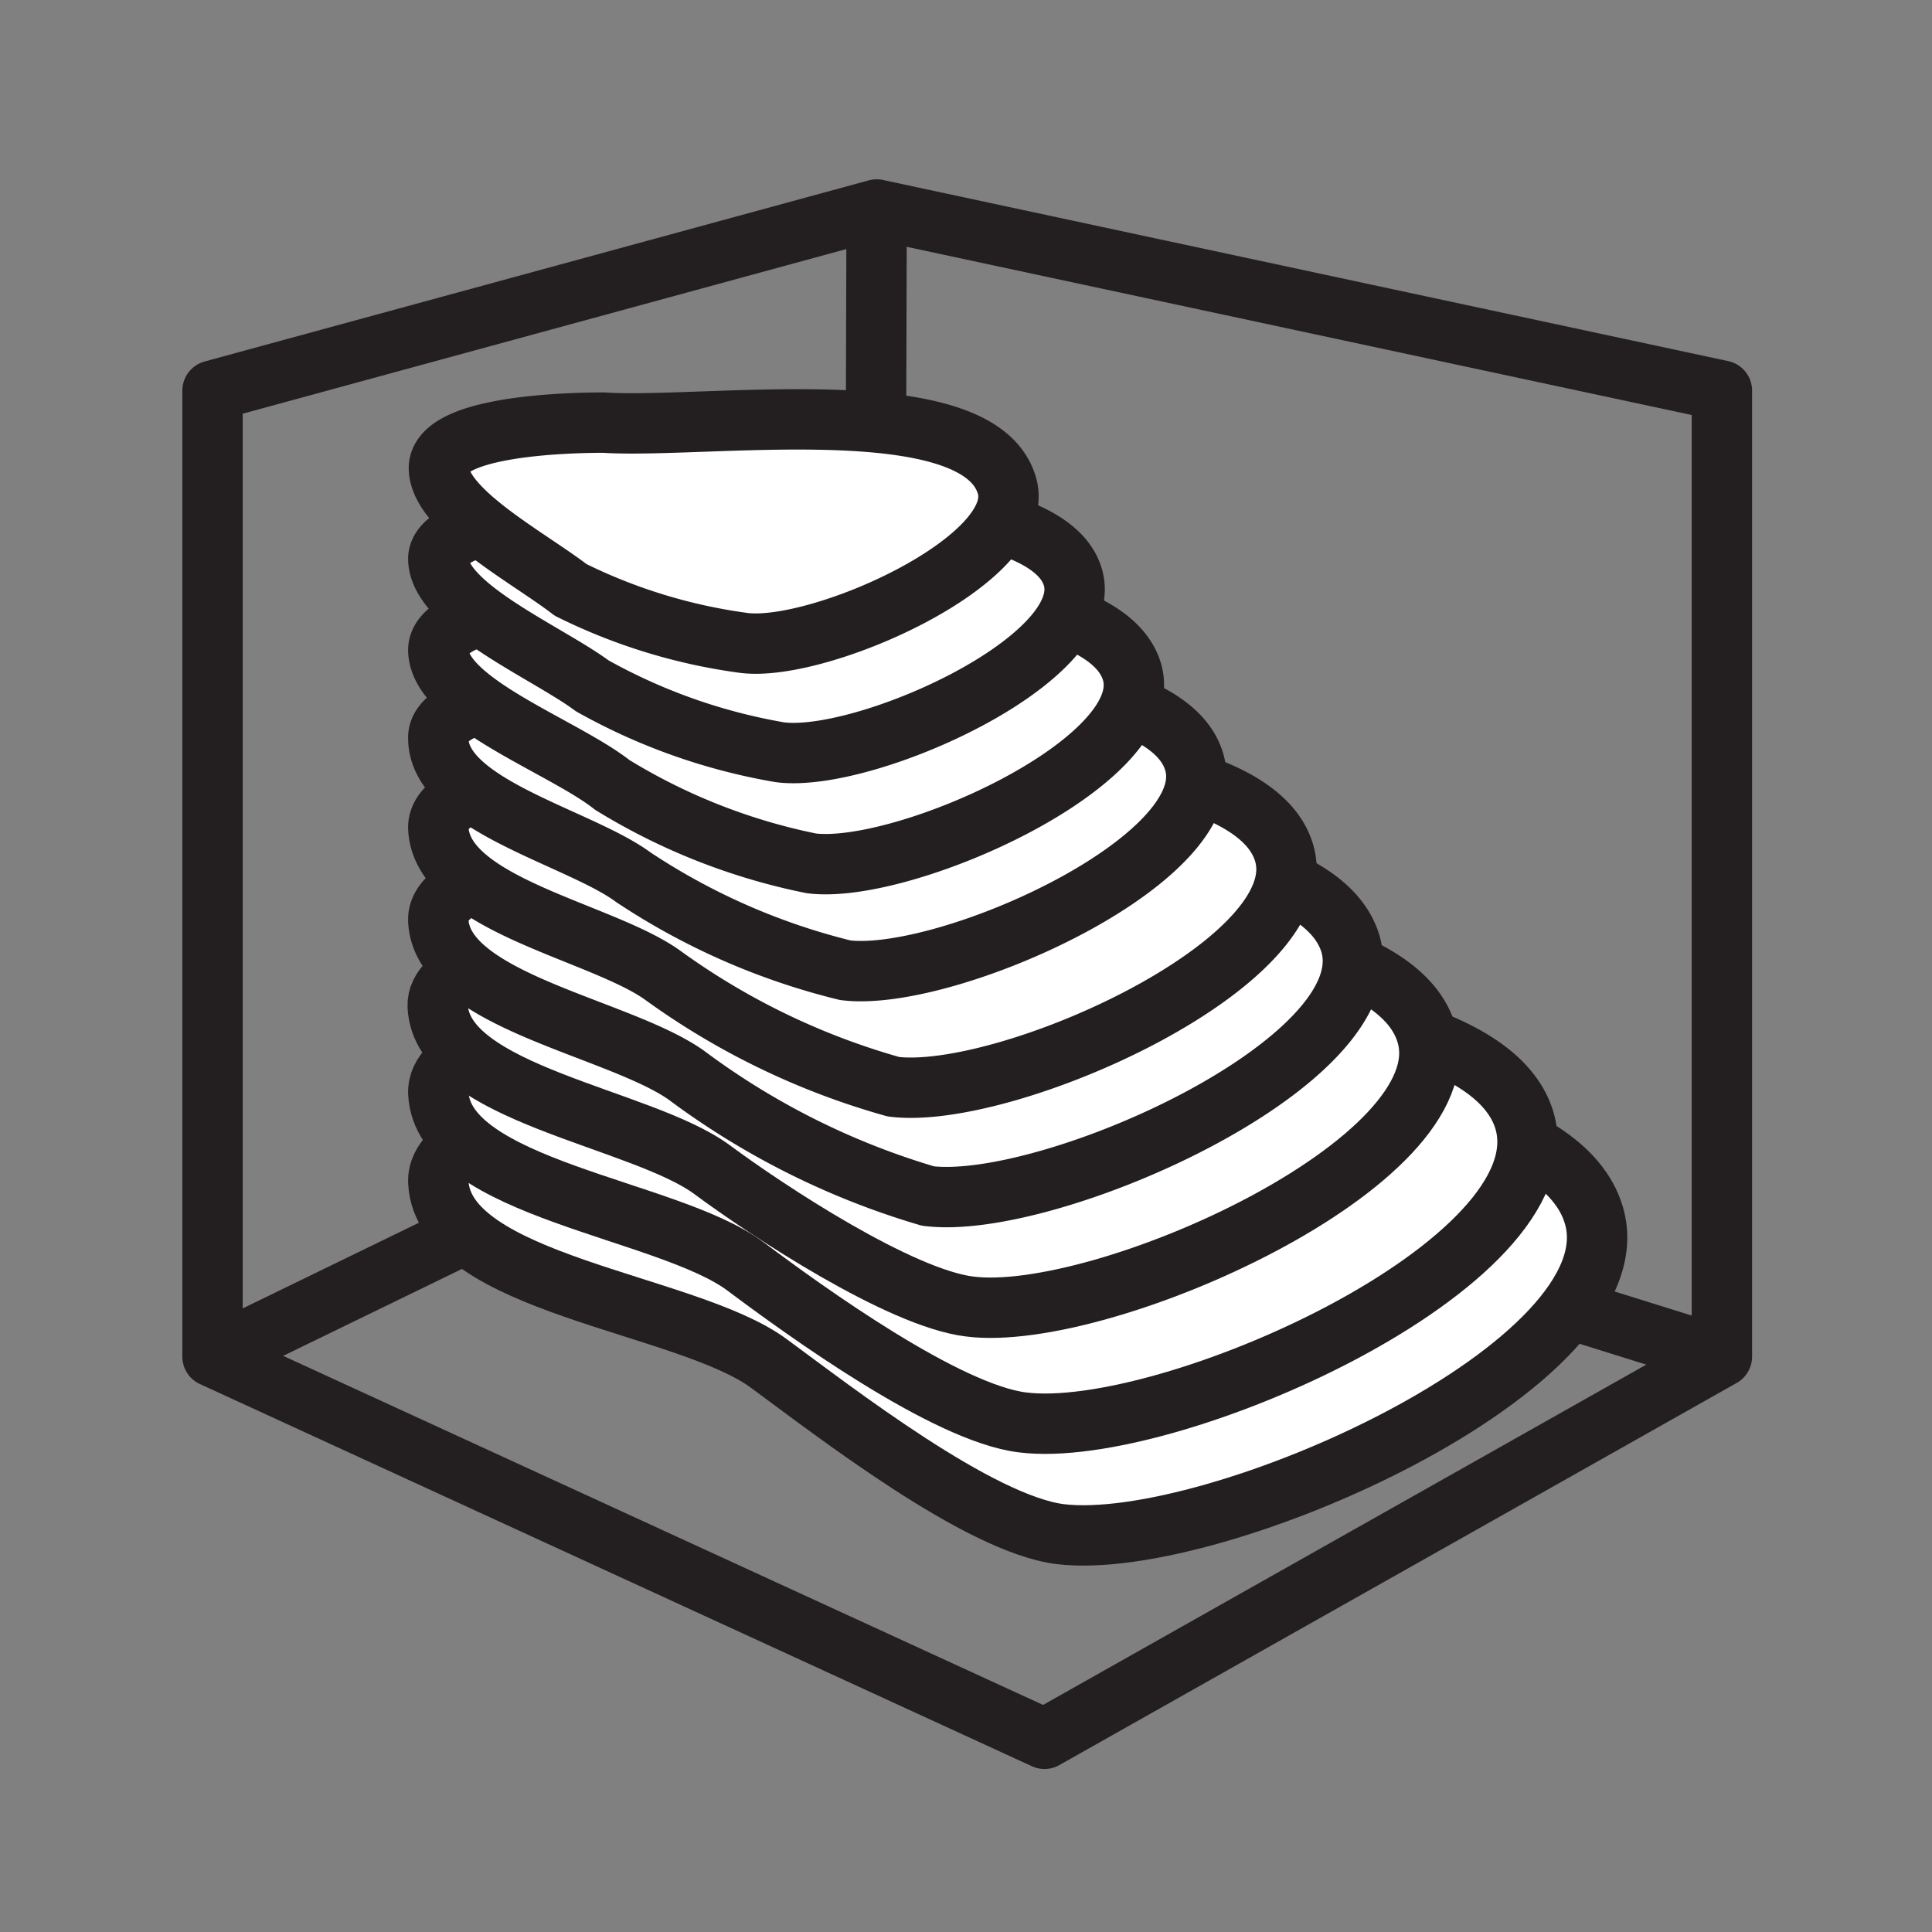 <svg id="Layer_1" data-name="Layer 1" xmlns="http://www.w3.org/2000/svg" viewBox="0 0 32 32"><rect x="0" y="0" width="32" height="32" fill="#808080" stroke="none"/><defs><style>.cls-1{fill:none;}.cls-1,.cls-2{stroke:#231f20;stroke-linejoin:round;}.cls-2{fill:#fff;}</style></defs><polygon class="cls-1" points="14.52 3.47 3.52 6.47 3.52 22.47 17.3 28.8 28.52 22.47 28.52 6.47 14.52 3.47"/><path class="cls-2" d="M12.81,18s-5.61.14-5.55,1.58c.08,1.69,4.11,2,5.47,3,1.09.8,3.48,2.66,4.83,2.83,2.55.31,9.57-2.81,8.84-5.28C25.43,16.82,12.81,18,12.81,18Z"/><path class="cls-2" d="M12.47,16.62s-5.27.13-5.21,1.49c.08,1.58,3.8,1.91,5.08,2.86,1,.75,3.34,2.44,4.6,2.59,2.4.3,9-2.64,8.31-5C24.34,15.5,12.47,16.62,12.47,16.62Z"/><path class="cls-2" d="M12,15.32s-4.8.12-4.75,1.35c.07,1.45,3.37,1.84,4.54,2.7.93.69,3.12,2.13,4.27,2.27,2.19.28,8.19-2.4,7.57-4.51C22.81,14.3,12,15.32,12,15.32Z"/><path class="cls-2" d="M11.64,14s-4.43.11-4.38,1.25c.06,1.33,3,1.77,4.11,2.56a12.67,12.67,0,0,0,4,2c2,.25,7.55-2.22,7-4.17C21.6,13,11.64,14,11.64,14Z"/><path class="cls-2" d="M11.32,12.56s-4.1.1-4.06,1.16C7.32,15,10,15.43,11,16.17A12.05,12.05,0,0,0,14.8,18c1.87.23,7-2.06,6.47-3.87C20.56,11.69,11.32,12.56,11.32,12.56Z"/><path class="cls-2" d="M10.89,11.23s-3.67.1-3.63,1c0,1.11,2.34,1.64,3.23,2.3A11.12,11.12,0,0,0,14,16.07c1.67.21,6.26-1.84,5.78-3.45C19.15,10.46,10.89,11.23,10.89,11.23Z"/><path class="cls-2" d="M10.59,9.83s-3.36.08-3.33.95S9.33,12.36,10.14,13a10.11,10.11,0,0,0,3.3,1.3c1.53.19,5.74-1.69,5.31-3.17C18.16,9.11,10.59,9.83,10.59,9.83Z"/><path class="cls-2" d="M10.31,8.4s-3.08.08-3.05.87,1.81,1.54,2.55,2.09a9.7,9.7,0,0,0,3.11,1.1c1.4.18,5.25-1.54,4.85-2.9C17.24,7.75,10.31,8.4,10.31,8.4Z"/><path class="cls-2" d="M10,7c-.71,0-2.76.07-2.73.77s1.51,1.48,2.18,2a9.18,9.18,0,0,0,2.88.88c1.26.15,4.69-1.38,4.35-2.6C16.22,6.42,11.68,7.11,10,7Z"/><line class="cls-1" x1="14.52" y1="3.47" x2="14.51" y2="6.89"/><line class="cls-1" x1="3.52" y1="22.47" x2="7.84" y2="20.37"/><line class="cls-1" x1="28.52" y1="22.47" x2="25.99" y2="21.68"/></svg>